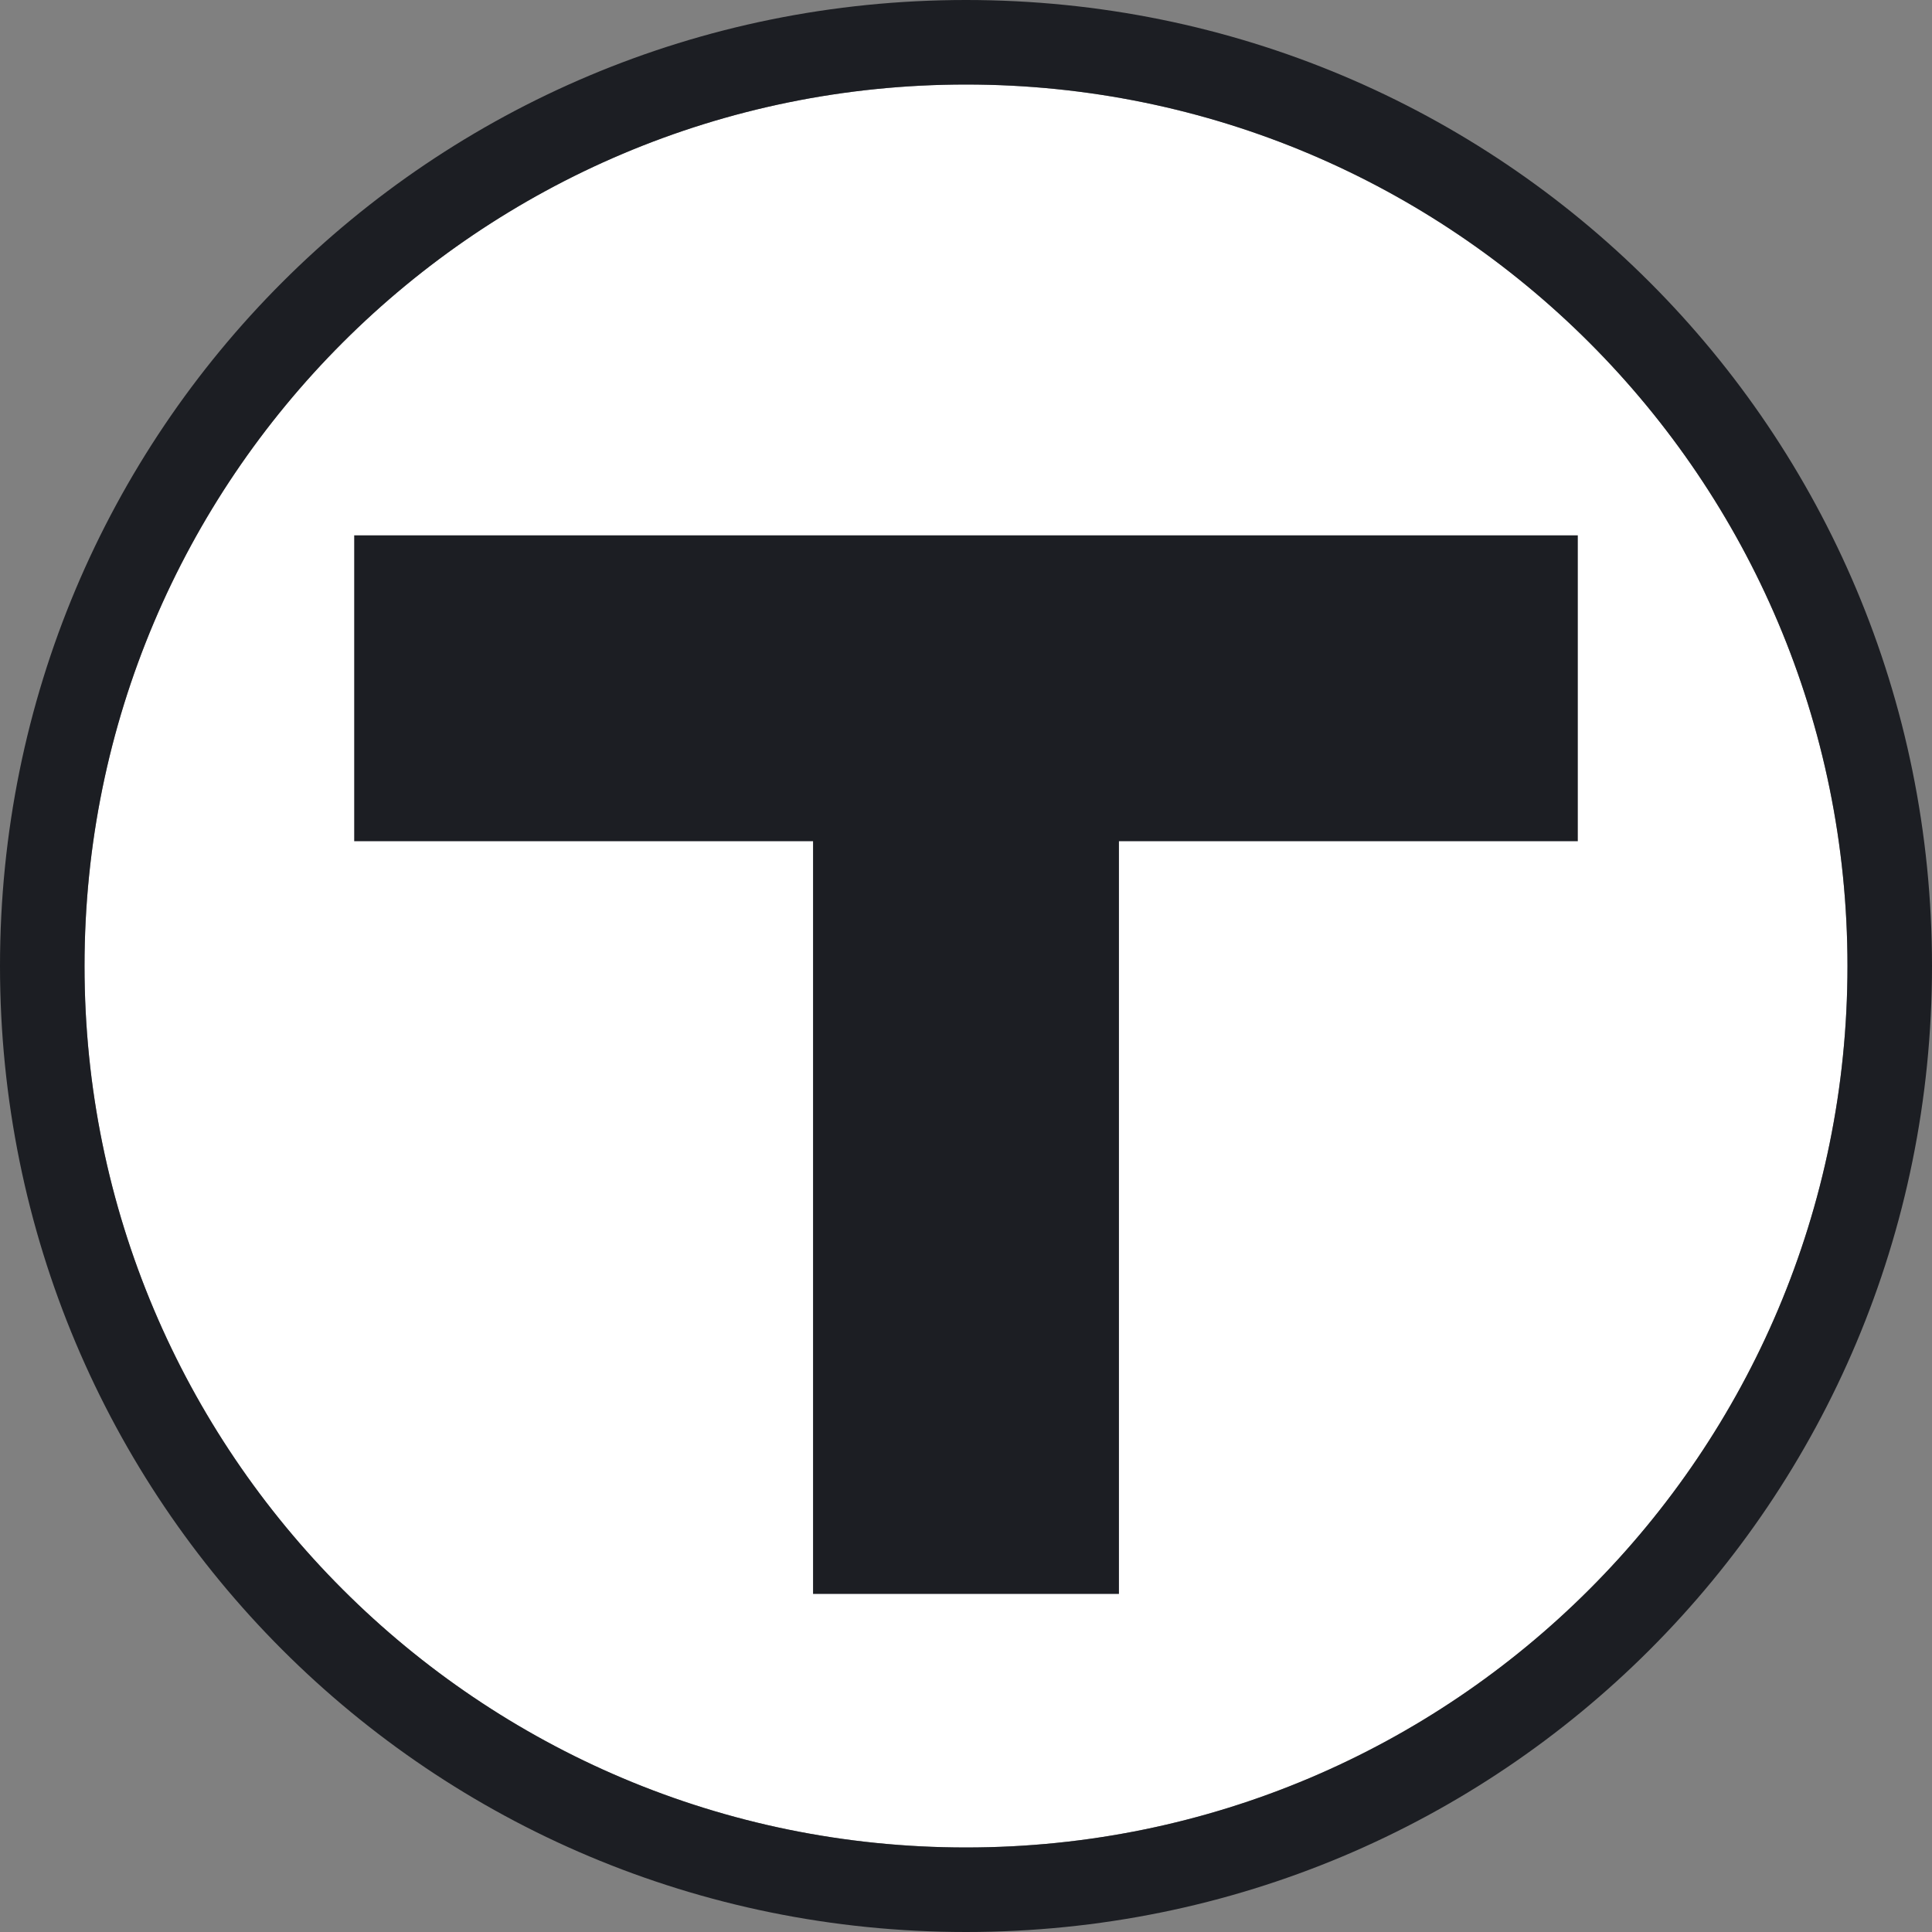 <svg x="0px" y="0px" role="img" style="enable-background:new 0 0 48 48" viewBox="0 0 48 48">
    <rect x="0" y="0" width="48" height="48" fill="#808080" stroke="none"/>
    <title>T</title>
    <path d="M24,45.9C11.9,45.9,2.1,36.1,2.1,24S11.9,2.1,24,2.1S45.9,11.9,45.9,24C45.9,36.1,36.1,45.9,24,45.9
	C24,45.9,24,45.9,24,45.9" style="fill:#ffffff"/>
    <g>
        <path d="M24,0C10.7,0,0,10.7,0,24s10.7,24,24,24s24-10.7,24-24l0,0C48,10.7,37.3,0,24,0C24,0,24,0,24,0 M24,45.9
		C11.9,45.9,2.1,36.1,2.1,24S11.9,2.1,24,2.1S45.9,11.9,45.9,24C45.9,36.1,36.1,45.9,24,45.9C24,45.9,24,45.9,24,45.9" style="fill:#1C1E23"/>
        <path d="M20.2,39.6h7.6V20.9h11.4v-7.6H8.8v7.6h11.4V39.6z" style="fill:#1C1E23"/>
    </g>
</svg>
